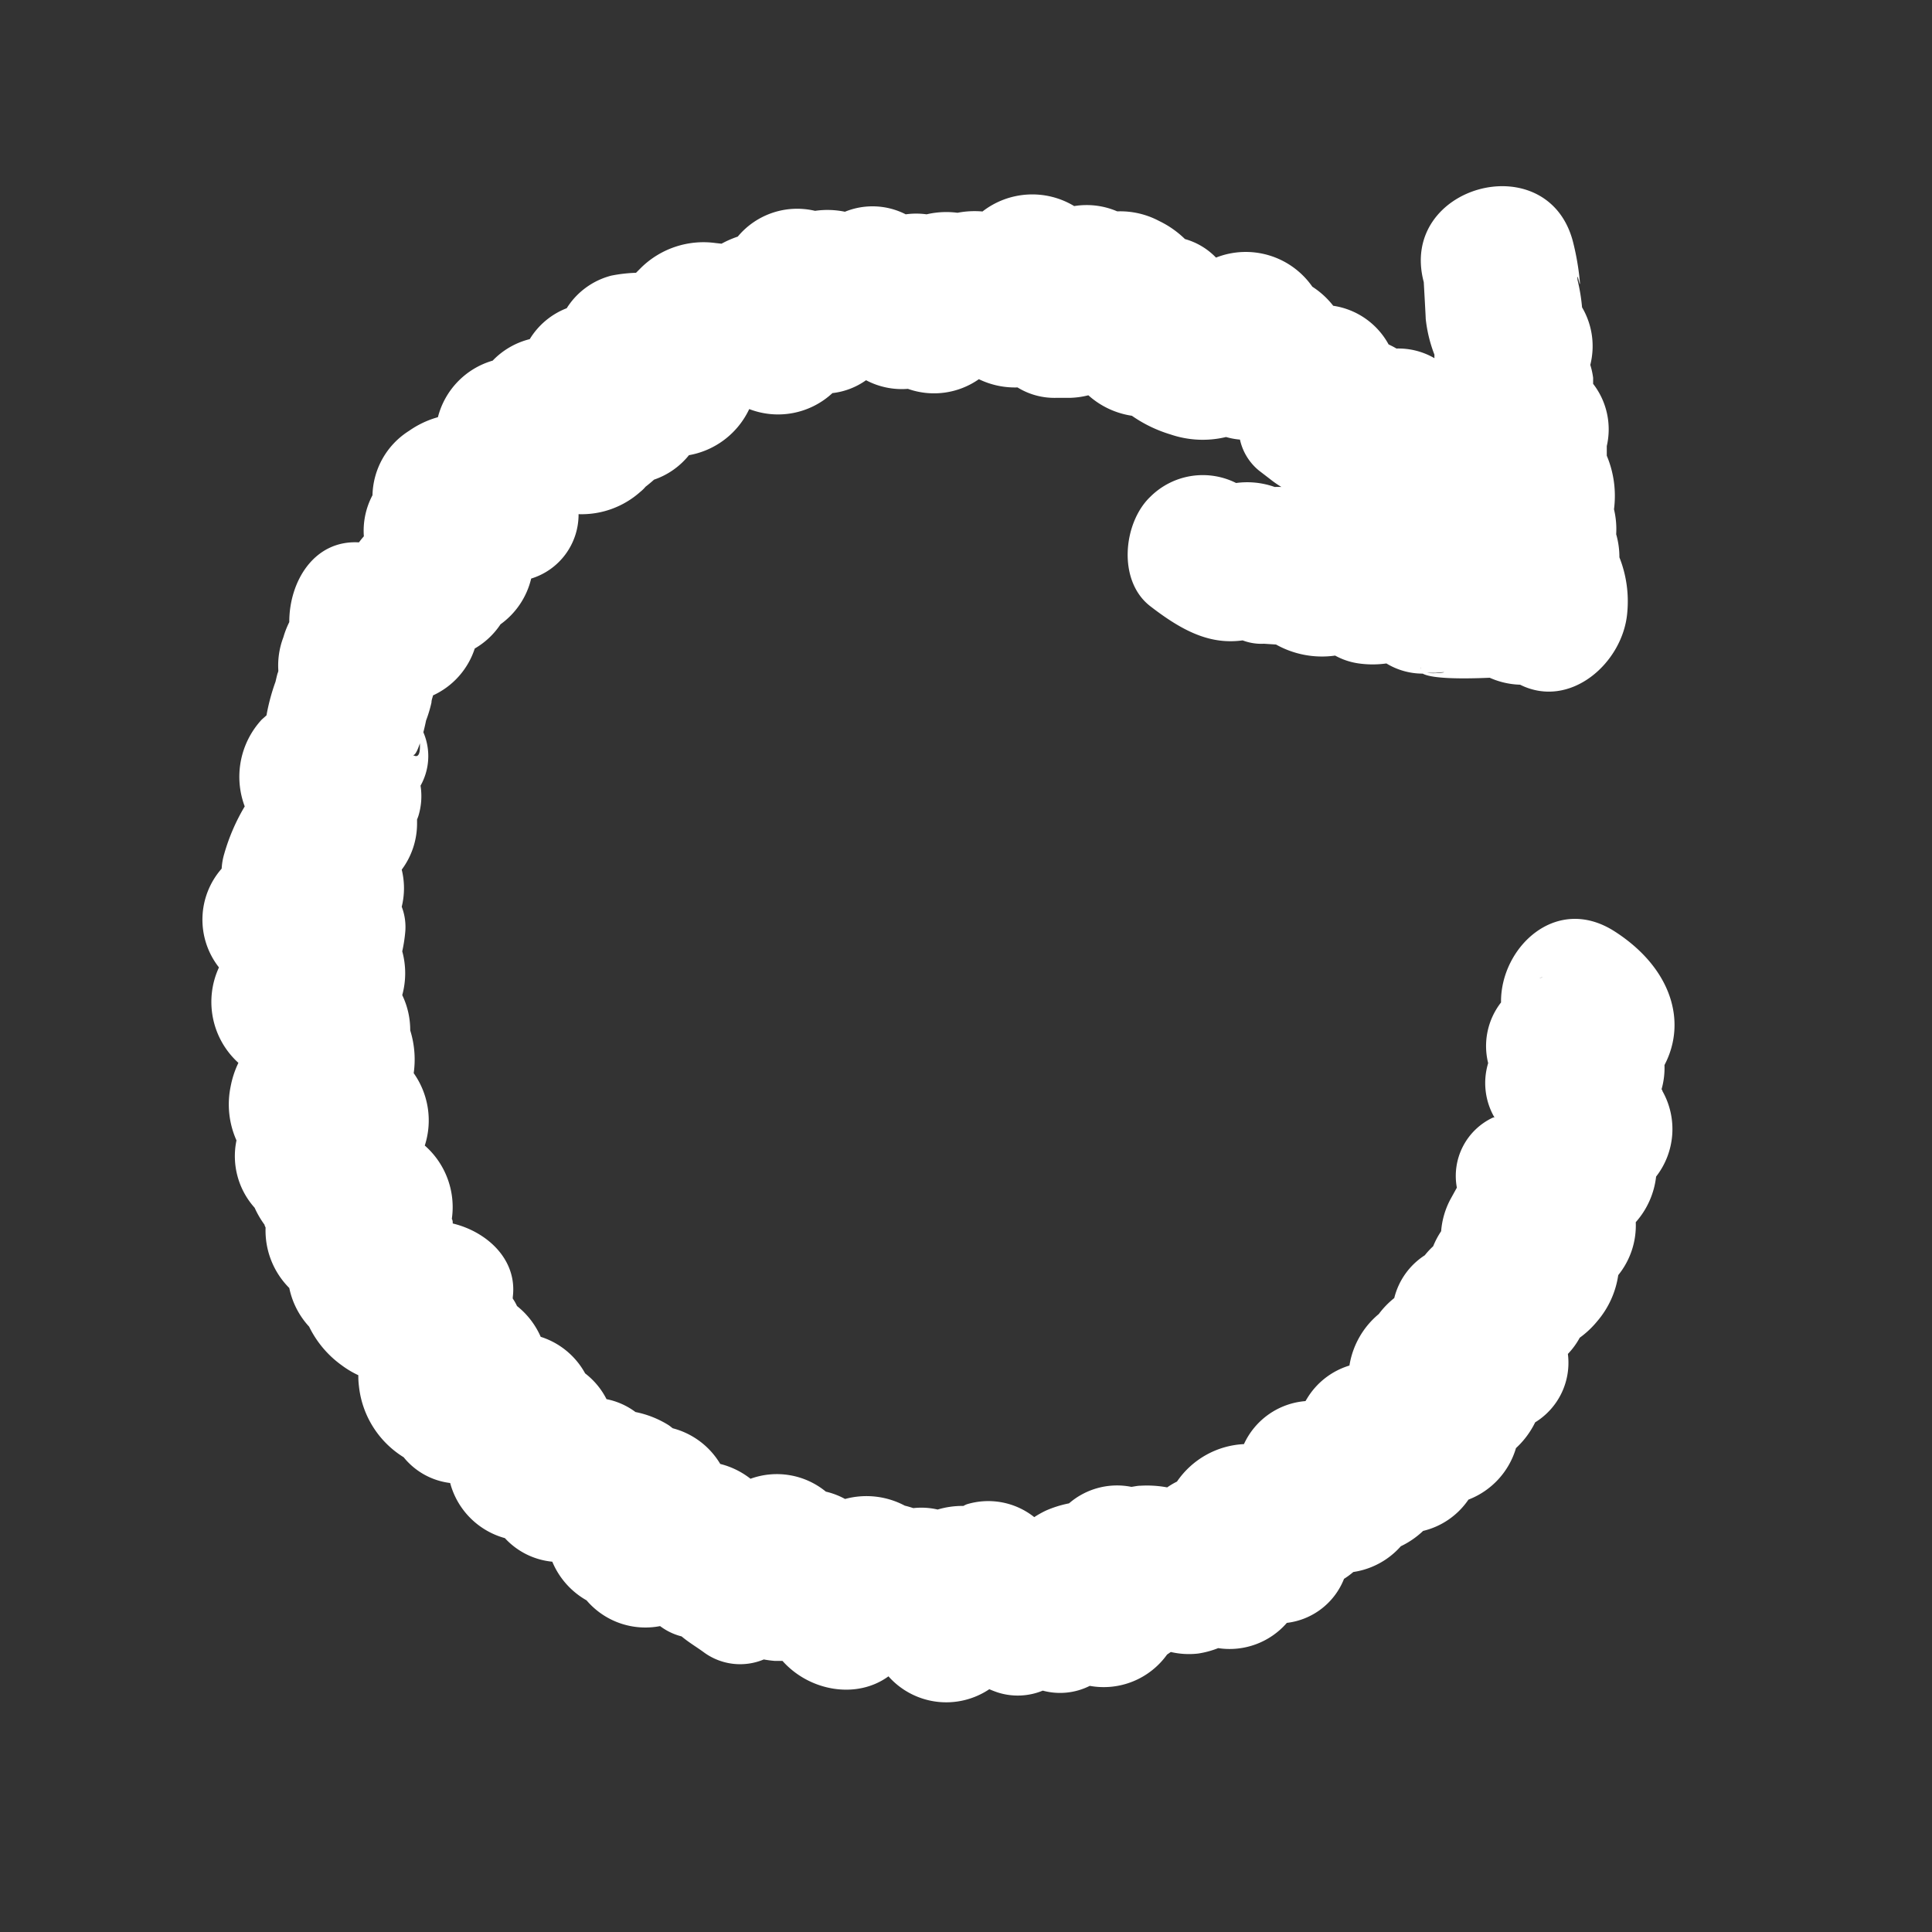 <svg id="레이어_1" data-name="레이어 1" xmlns="http://www.w3.org/2000/svg" viewBox="0 0 150 150"><rect x="0" y="0" width="150" height="150" fill="#333333" stroke="none"/><path d="M129.07,84.71s0-.09-.07-.13a6.05,6.05,0,0,0,.23-1.89c1.78-3.39.52-7.55-3.86-10.37-4.57-2.94-8.89,1.28-8.83,5.51a5.51,5.51,0,0,0-1,4.71,5.34,5.34,0,0,0,.49,4.22l-.1,0a5,5,0,0,0-2.82,5.45l-.47.85a6.29,6.29,0,0,0-.75,2.53,6.55,6.55,0,0,0-.62,1.17,6.13,6.13,0,0,0-.65.7,5.52,5.52,0,0,0-2.37,3.32,6.7,6.7,0,0,0-1.2,1.24,6.53,6.53,0,0,0-2.28,4,5.81,5.81,0,0,0-3.32,2.61,1.19,1.19,0,0,0-.09.15,5.76,5.76,0,0,0-4.78,3.34,6.69,6.69,0,0,0-5.2,2.91l0,0a5.84,5.84,0,0,0-.76.45,8.65,8.65,0,0,0-2.06-.13c-.25,0-.48.06-.72.09A5.69,5.69,0,0,0,83,116.72a8.59,8.59,0,0,0-1.77.55,7.49,7.49,0,0,0-.93.52,5.74,5.74,0,0,0-5.23-1,1.72,1.72,0,0,0-.27.13,6.73,6.73,0,0,0-2,.28,5.61,5.61,0,0,0-1.89-.11c-.22-.07-.44-.14-.66-.19a6.35,6.35,0,0,0-4.64-.52,5.88,5.88,0,0,0-1.49-.57,6,6,0,0,0-5.85-1,6.29,6.29,0,0,0-2.35-1.15,6.08,6.08,0,0,0-3.69-2.77c-.11-.08-.22-.18-.35-.26a7.68,7.68,0,0,0-2.54-1,5.56,5.56,0,0,0-2.25-1,5.86,5.86,0,0,0-1.66-2,6,6,0,0,0-3.45-2.84,6.25,6.25,0,0,0-1.84-2.39,3.74,3.74,0,0,0-.33-.58s0-.06,0-.1c.38-2.93-2-5.09-4.66-5.73,0-.12,0-.24-.07-.36a6.36,6.36,0,0,0-2.1-5.69,6.35,6.35,0,0,0-.86-5.62A7.59,7.59,0,0,0,31.85,80a6.27,6.27,0,0,0-.62-2.74,6.43,6.43,0,0,0,0-3.4,11.77,11.77,0,0,0,.23-1.46,4.39,4.39,0,0,0-.27-2,6,6,0,0,0,0-2.88,6,6,0,0,0,1.19-3.65c0-.1,0-.18,0-.25a2.63,2.63,0,0,0,.11-.29A5.22,5.22,0,0,0,32.65,61a4.68,4.68,0,0,0,.28-4l-.06-.15c.08-.31.15-.62.21-.91a10.27,10.27,0,0,0,.42-1.4c0-.21.09-.39.12-.55a6.07,6.07,0,0,0,3.24-3.64,6,6,0,0,0,2-1.88,6.11,6.11,0,0,0,2.38-3.55,5.2,5.2,0,0,0,3.68-5,6.85,6.85,0,0,0,4.79-1.73,2.84,2.84,0,0,0,.41-.4l0,0c.23-.18.45-.36.66-.55a5.93,5.93,0,0,0,2.71-1.9,6.4,6.4,0,0,0,4.68-3.58,6.21,6.21,0,0,0,6.46-1.24,5.6,5.6,0,0,0,2.61-1,5.93,5.93,0,0,0,3.25.67A6.07,6.07,0,0,0,76,29.44a6.41,6.41,0,0,0,3,.64,5.45,5.45,0,0,0,2.94.81h1.09a6.59,6.59,0,0,0,1.47-.2,6.5,6.5,0,0,0,3.38,1.59,10.53,10.53,0,0,0,3,1.45,7.76,7.76,0,0,0,4.31.2,5.56,5.56,0,0,0,1.08.2,4.29,4.29,0,0,0,1.47,2.4l.86.66a8.4,8.4,0,0,0,.89.62,4.47,4.47,0,0,0-.52,0,6.38,6.38,0,0,0-3-.31,5.77,5.77,0,0,0-6.67,1.08c-2.09,2-2.56,6.5,0,8.48s4.67,3,7.18,2.66a4.09,4.09,0,0,0,1.65.26l.94.06a7.3,7.3,0,0,0,4.59.86,5.32,5.32,0,0,0,1.84.61,7.68,7.68,0,0,0,2.14,0,5.43,5.43,0,0,0,2.82.79c.74.41,3.15.41,5.2.32a6.23,6.23,0,0,0,2.36.54c3.89,1.94,8-1.7,8.32-5.6a9.27,9.27,0,0,0-.61-4.29,6.39,6.39,0,0,0-.25-1.79,6.65,6.65,0,0,0-.17-1.94,8.06,8.06,0,0,0-.56-4.16c0-.21,0-.43,0-.65v-.1a5.76,5.76,0,0,0-1.06-4.83c0-.14,0-.29,0-.47a6,6,0,0,0-.22-1,5.94,5.94,0,0,0-.64-4.47,14.29,14.29,0,0,0-.35-2.12c-.07-1,.33,1.4.13-.35a20.09,20.09,0,0,0-.5-2.68c-2-7.46-13.56-4.29-11.57,3.19,0,0,.17,3,.15,2.83a10.92,10.92,0,0,0,.68,2.81,2.48,2.48,0,0,0,0,.27,5.57,5.57,0,0,0-2.95-.75c-.2-.12-.4-.22-.61-.32a5.88,5.88,0,0,0-4.3-3,6.5,6.5,0,0,0-1.62-1.48A6.3,6.3,0,0,0,94.41,20,5.34,5.34,0,0,0,92,18.56,7.57,7.57,0,0,0,90,17.16a6.45,6.45,0,0,0-3.26-.75A6,6,0,0,0,83.4,16a6.3,6.3,0,0,0-7.12.42,7,7,0,0,0-1.94.1,6.73,6.73,0,0,0-2.4.12,5.86,5.86,0,0,0-1.62,0,5.67,5.67,0,0,0-4.72-.2,6.7,6.7,0,0,0-2.32-.07,6,6,0,0,0-6,2,7.87,7.87,0,0,0-1.26.55l-.46-.05a6.92,6.92,0,0,0-5.74,1.87l-.44.44a11.54,11.54,0,0,0-1.92.22A5.8,5.8,0,0,0,44,23.93a5.82,5.82,0,0,0-2.87,2.4A6,6,0,0,0,38.25,28,6.16,6.16,0,0,0,34,32.39a7.31,7.31,0,0,0-2.24,1.06,6.07,6.07,0,0,0-2.84,5,5.88,5.88,0,0,0-.67,3.19,6,6,0,0,0-.38.47c-3.51-.2-5.42,3.07-5.41,6.19A6.9,6.9,0,0,0,22,49.48a6.14,6.14,0,0,0-.39,2.58c0,.1-.05.18-.08.29s-.1.41-.14.58a15.9,15.9,0,0,0-.7,2.61l-.37.33A6.54,6.54,0,0,0,19,62.61a15.46,15.46,0,0,0-1.59,3.68,5,5,0,0,0-.2,1.15A6,6,0,0,0,17,75.11a6.38,6.38,0,0,0,1.51,7.41,7.34,7.34,0,0,0-.6,1.82,6.85,6.85,0,0,0,.45,4.2,6,6,0,0,0,1.41,5.23,7.23,7.23,0,0,0,.77,1.32c0,.08.06.15.08.22A6.31,6.31,0,0,0,22.46,100a6.28,6.28,0,0,0,1.54,3,8,8,0,0,0,2.53,3,7.31,7.31,0,0,0,1.29.77,6.44,6.44,0,0,0,.05.87,7.41,7.41,0,0,0,3.47,5.5,5.49,5.49,0,0,0,3.61,2,6.06,6.06,0,0,0,4.25,4.28,5.74,5.74,0,0,0,3.68,1.83,6.18,6.18,0,0,0,2.66,3,6,6,0,0,0,5.71,2,4.68,4.68,0,0,0,1.67.8c.54.46,1.21.85,1.76,1.26a4.76,4.76,0,0,0,4.62.53,8.22,8.22,0,0,0,.83.11h.62c2.1,2.36,5.76,3,8.23,1.2a6,6,0,0,0,7.83,1c.21.09.41.17.65.25a5.11,5.11,0,0,0,3.5-.14,5.14,5.14,0,0,0,3.65-.37,6.05,6.05,0,0,0,6-2.43l.29-.2a6.21,6.21,0,0,0,2.13.12,7.08,7.08,0,0,0,1.55-.42A5.89,5.89,0,0,0,99.91,126a5.46,5.46,0,0,0,4.44-3.42,6.05,6.05,0,0,0,.72-.53,6.12,6.12,0,0,0,3.69-2,6.74,6.74,0,0,0,1.73-1.19,5.93,5.93,0,0,0,3.52-2.43,6.14,6.14,0,0,0,3.69-4,6.71,6.71,0,0,0,1.49-2,5.43,5.43,0,0,0,2.54-5.31,5.9,5.9,0,0,0,.92-1.26,7.24,7.24,0,0,0,1.35-1.27A7.08,7.08,0,0,0,125.64,99,6.13,6.13,0,0,0,127,94.89a6.42,6.42,0,0,0,1.58-3.54A6,6,0,0,0,129.07,84.71Zm-6.79,12.36.4,0v0Zm-2.55-21.19-.23.09a1.83,1.83,0,0,1,.26-.11ZM32.05,58.61c.15.09.36-.32.55-.9C32.63,58.38,32.55,58.93,32.05,58.61Zm78.25-6.83a.34.34,0,0,0,0,.19A.24.24,0,0,1,110.3,51.78Zm.5.46.66,0C112.92,52.08,111.62,52.35,110.8,52.24Z" style="fill:#fff"/></svg>